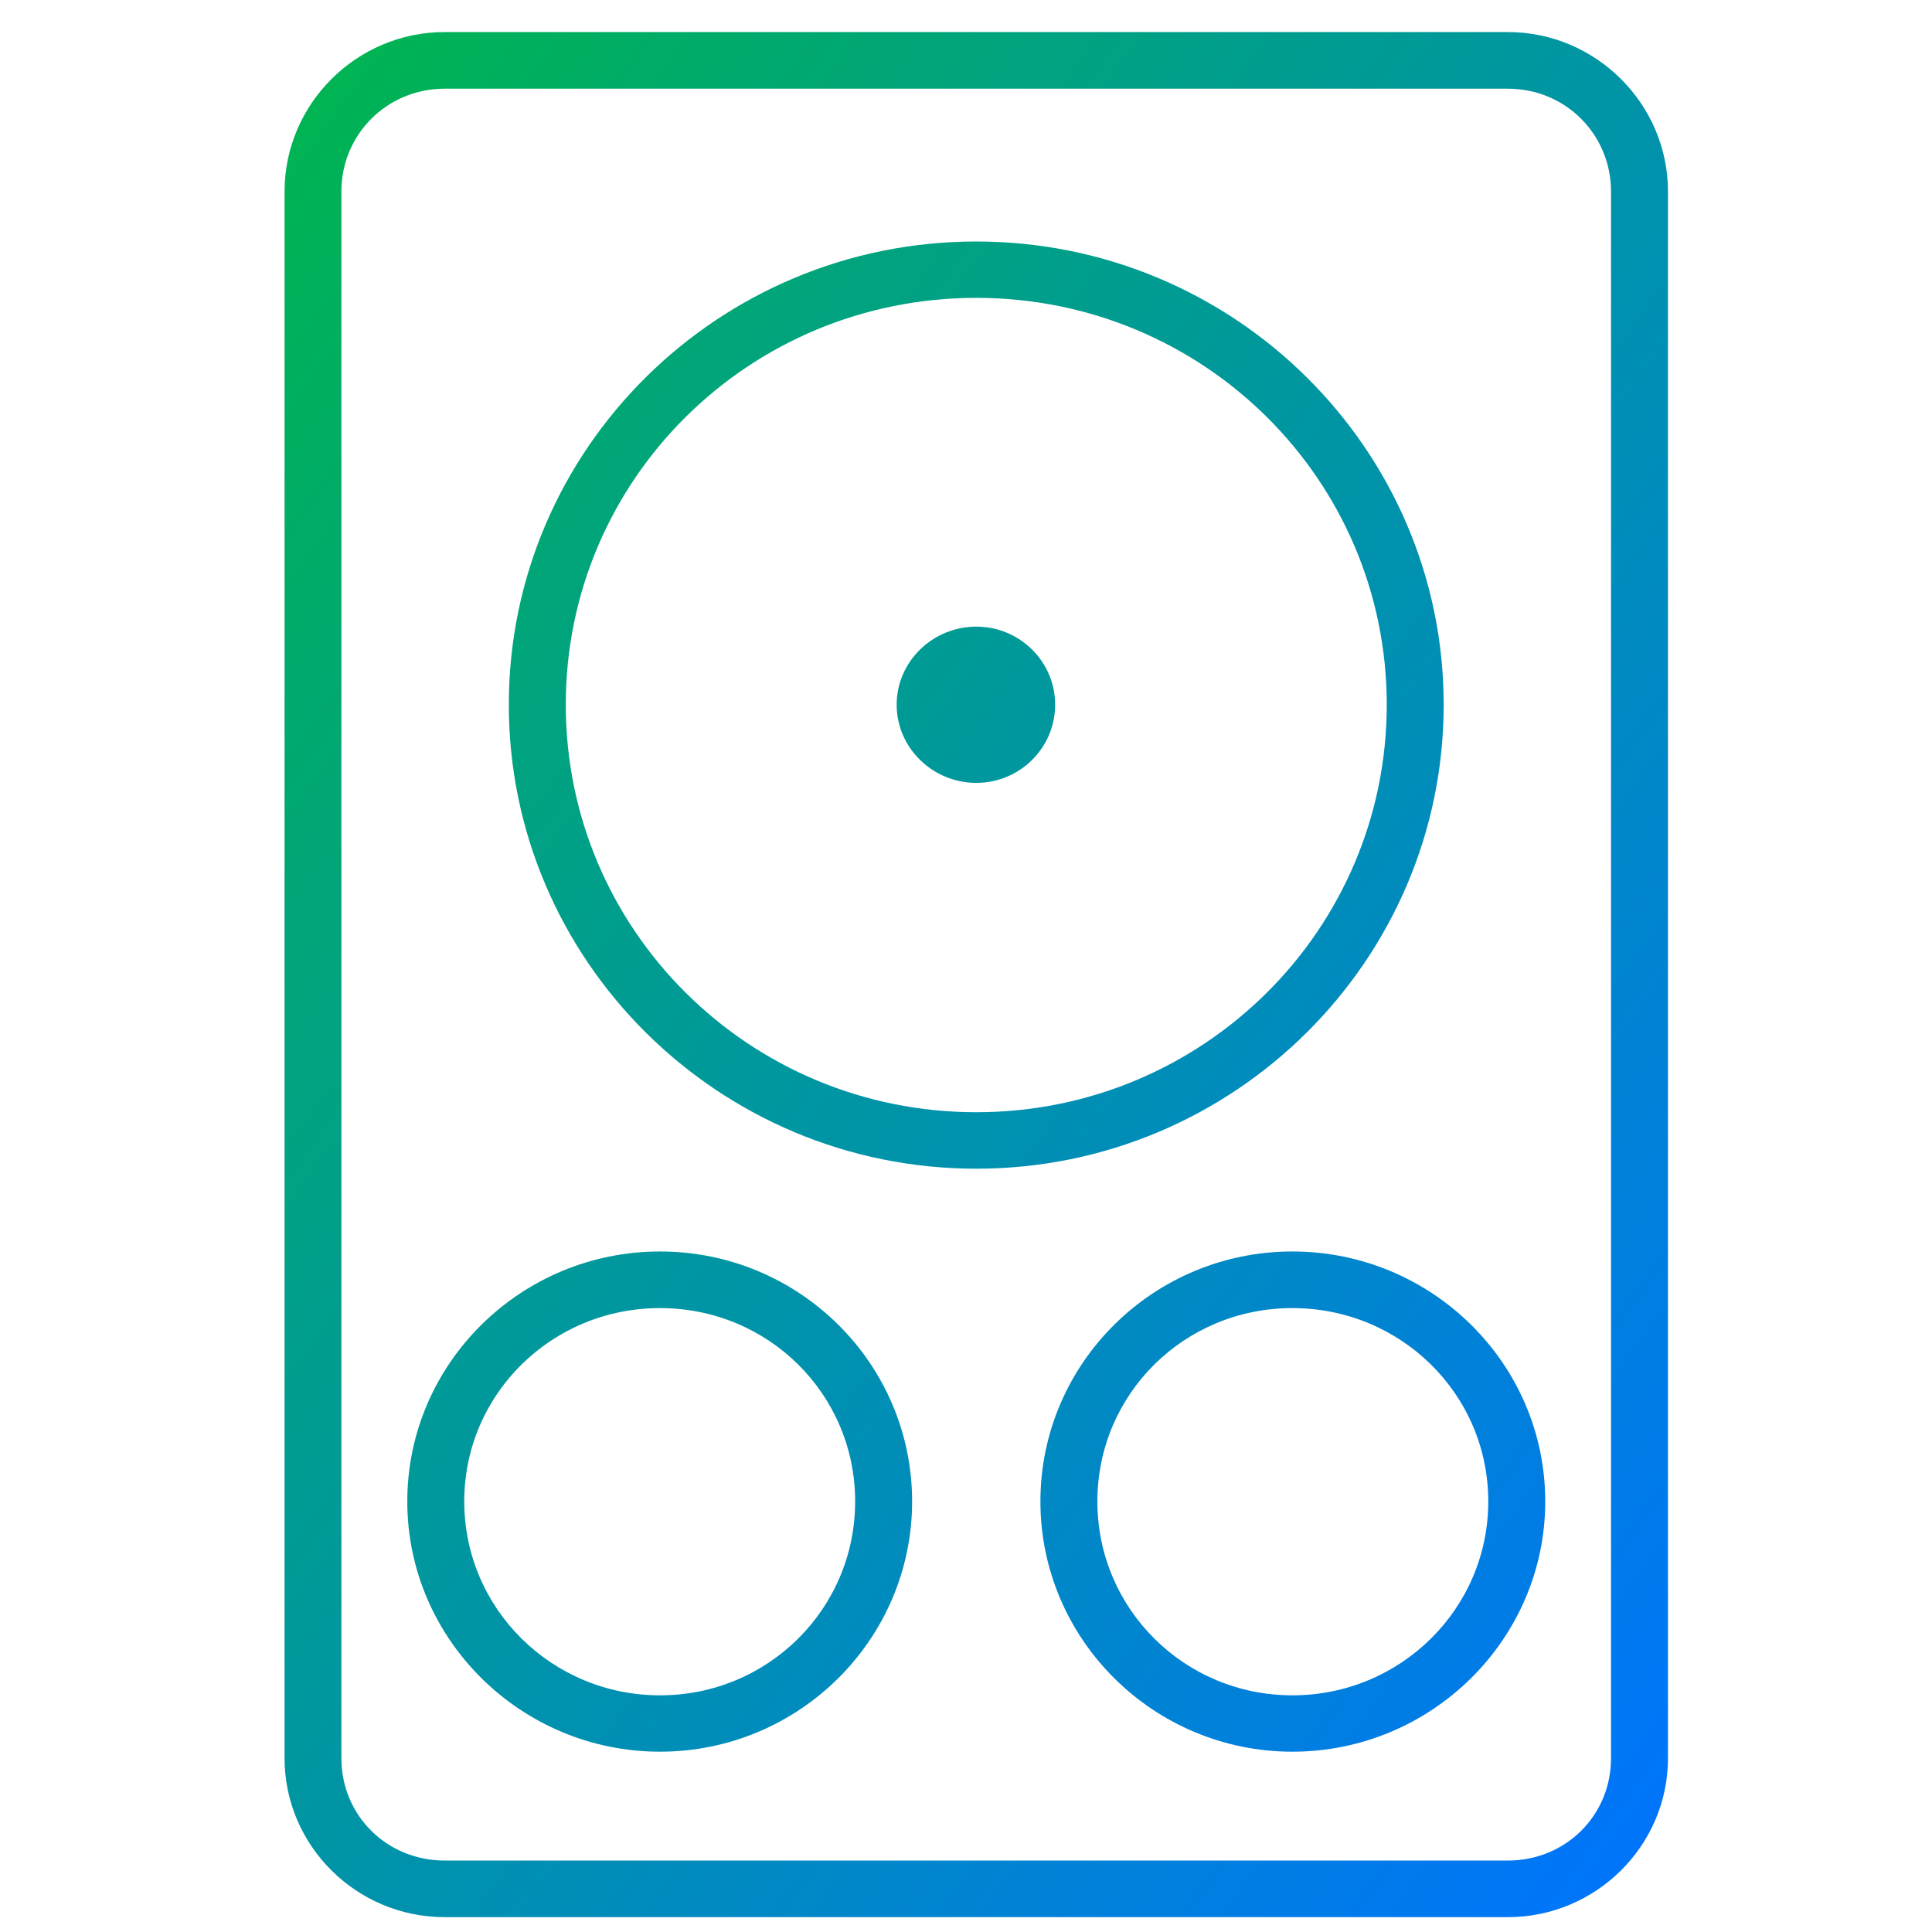 <svg xmlns="http://www.w3.org/2000/svg" xmlns:xlink="http://www.w3.org/1999/xlink" width="64" height="64" viewBox="0 0 64 64" version="1.1"><defs><linearGradient id="linear0" x1="0%" x2="100%" y1="0%" y2="100%"><stop offset="0%" style="stop-color:#00b54e; stop-opacity:1"/><stop offset="100%" style="stop-color:#0073ff; stop-opacity:1"/></linearGradient></defs><g id="surface1"><path style=" stroke:none;fill-rule:nonzero;fill:url(#linear0);" d="M 14.73 1.062 C 11.809 1.062 9.426 3.445 9.426 6.344 L 9.426 58.242 C 9.426 61.141 11.809 63.508 14.73 63.508 L 49.949 63.508 C 52.867 63.508 55.254 61.141 55.254 58.242 L 55.254 6.344 C 55.254 3.445 52.867 1.062 49.949 1.062 Z M 14.73 2.938 L 49.949 2.938 C 51.859 2.938 53.367 4.453 53.367 6.344 L 53.367 58.242 C 53.367 60.141 51.863 61.633 49.949 61.633 L 14.73 61.633 C 12.816 61.633 11.309 60.141 11.309 58.242 L 11.309 6.344 C 11.309 4.453 12.82 2.938 14.73 2.938 Z M 32.34 8 C 23.797 8 16.855 14.879 16.855 23.344 C 16.855 31.812 23.797 38.715 32.34 38.715 C 40.883 38.715 47.824 31.812 47.824 23.344 C 47.824 14.879 40.883 8 32.34 8 Z M 32.34 9.867 C 39.867 9.867 45.938 15.891 45.938 23.344 C 45.938 30.801 39.859 36.844 32.34 36.844 C 24.82 36.844 18.742 30.805 18.742 23.344 C 18.742 15.887 24.812 9.867 32.34 9.867 Z M 32.34 20.758 C 30.898 20.758 29.703 21.914 29.703 23.344 C 29.703 24.777 30.898 25.934 32.34 25.934 C 33.781 25.934 34.953 24.777 34.953 23.344 C 34.953 21.914 33.781 20.758 32.34 20.758 Z M 21.863 41.457 C 17.258 41.457 13.492 45.164 13.492 49.738 C 13.492 54.301 17.258 58.027 21.863 58.027 C 26.473 58.027 30.215 54.301 30.215 49.738 C 30.215 45.164 26.473 41.457 21.863 41.457 Z M 42.812 41.457 C 38.207 41.457 34.465 45.164 34.465 49.738 C 34.465 54.301 38.207 58.027 42.812 58.027 C 47.422 58.027 51.188 54.301 51.188 49.738 C 51.188 45.164 47.422 41.457 42.812 41.457 Z M 21.863 43.332 C 25.449 43.332 28.328 46.18 28.328 49.738 C 28.328 53.289 25.449 56.16 21.863 56.16 C 18.281 56.16 15.379 53.289 15.379 49.738 C 15.379 46.18 18.281 43.332 21.863 43.332 Z M 42.812 43.332 C 46.398 43.332 49.301 46.18 49.301 49.738 C 49.301 53.289 46.398 56.16 42.812 56.16 C 39.23 56.16 36.352 53.289 36.352 49.738 C 36.352 46.18 39.23 43.332 42.812 43.332 Z M 42.812 43.332 "/></g></svg>
